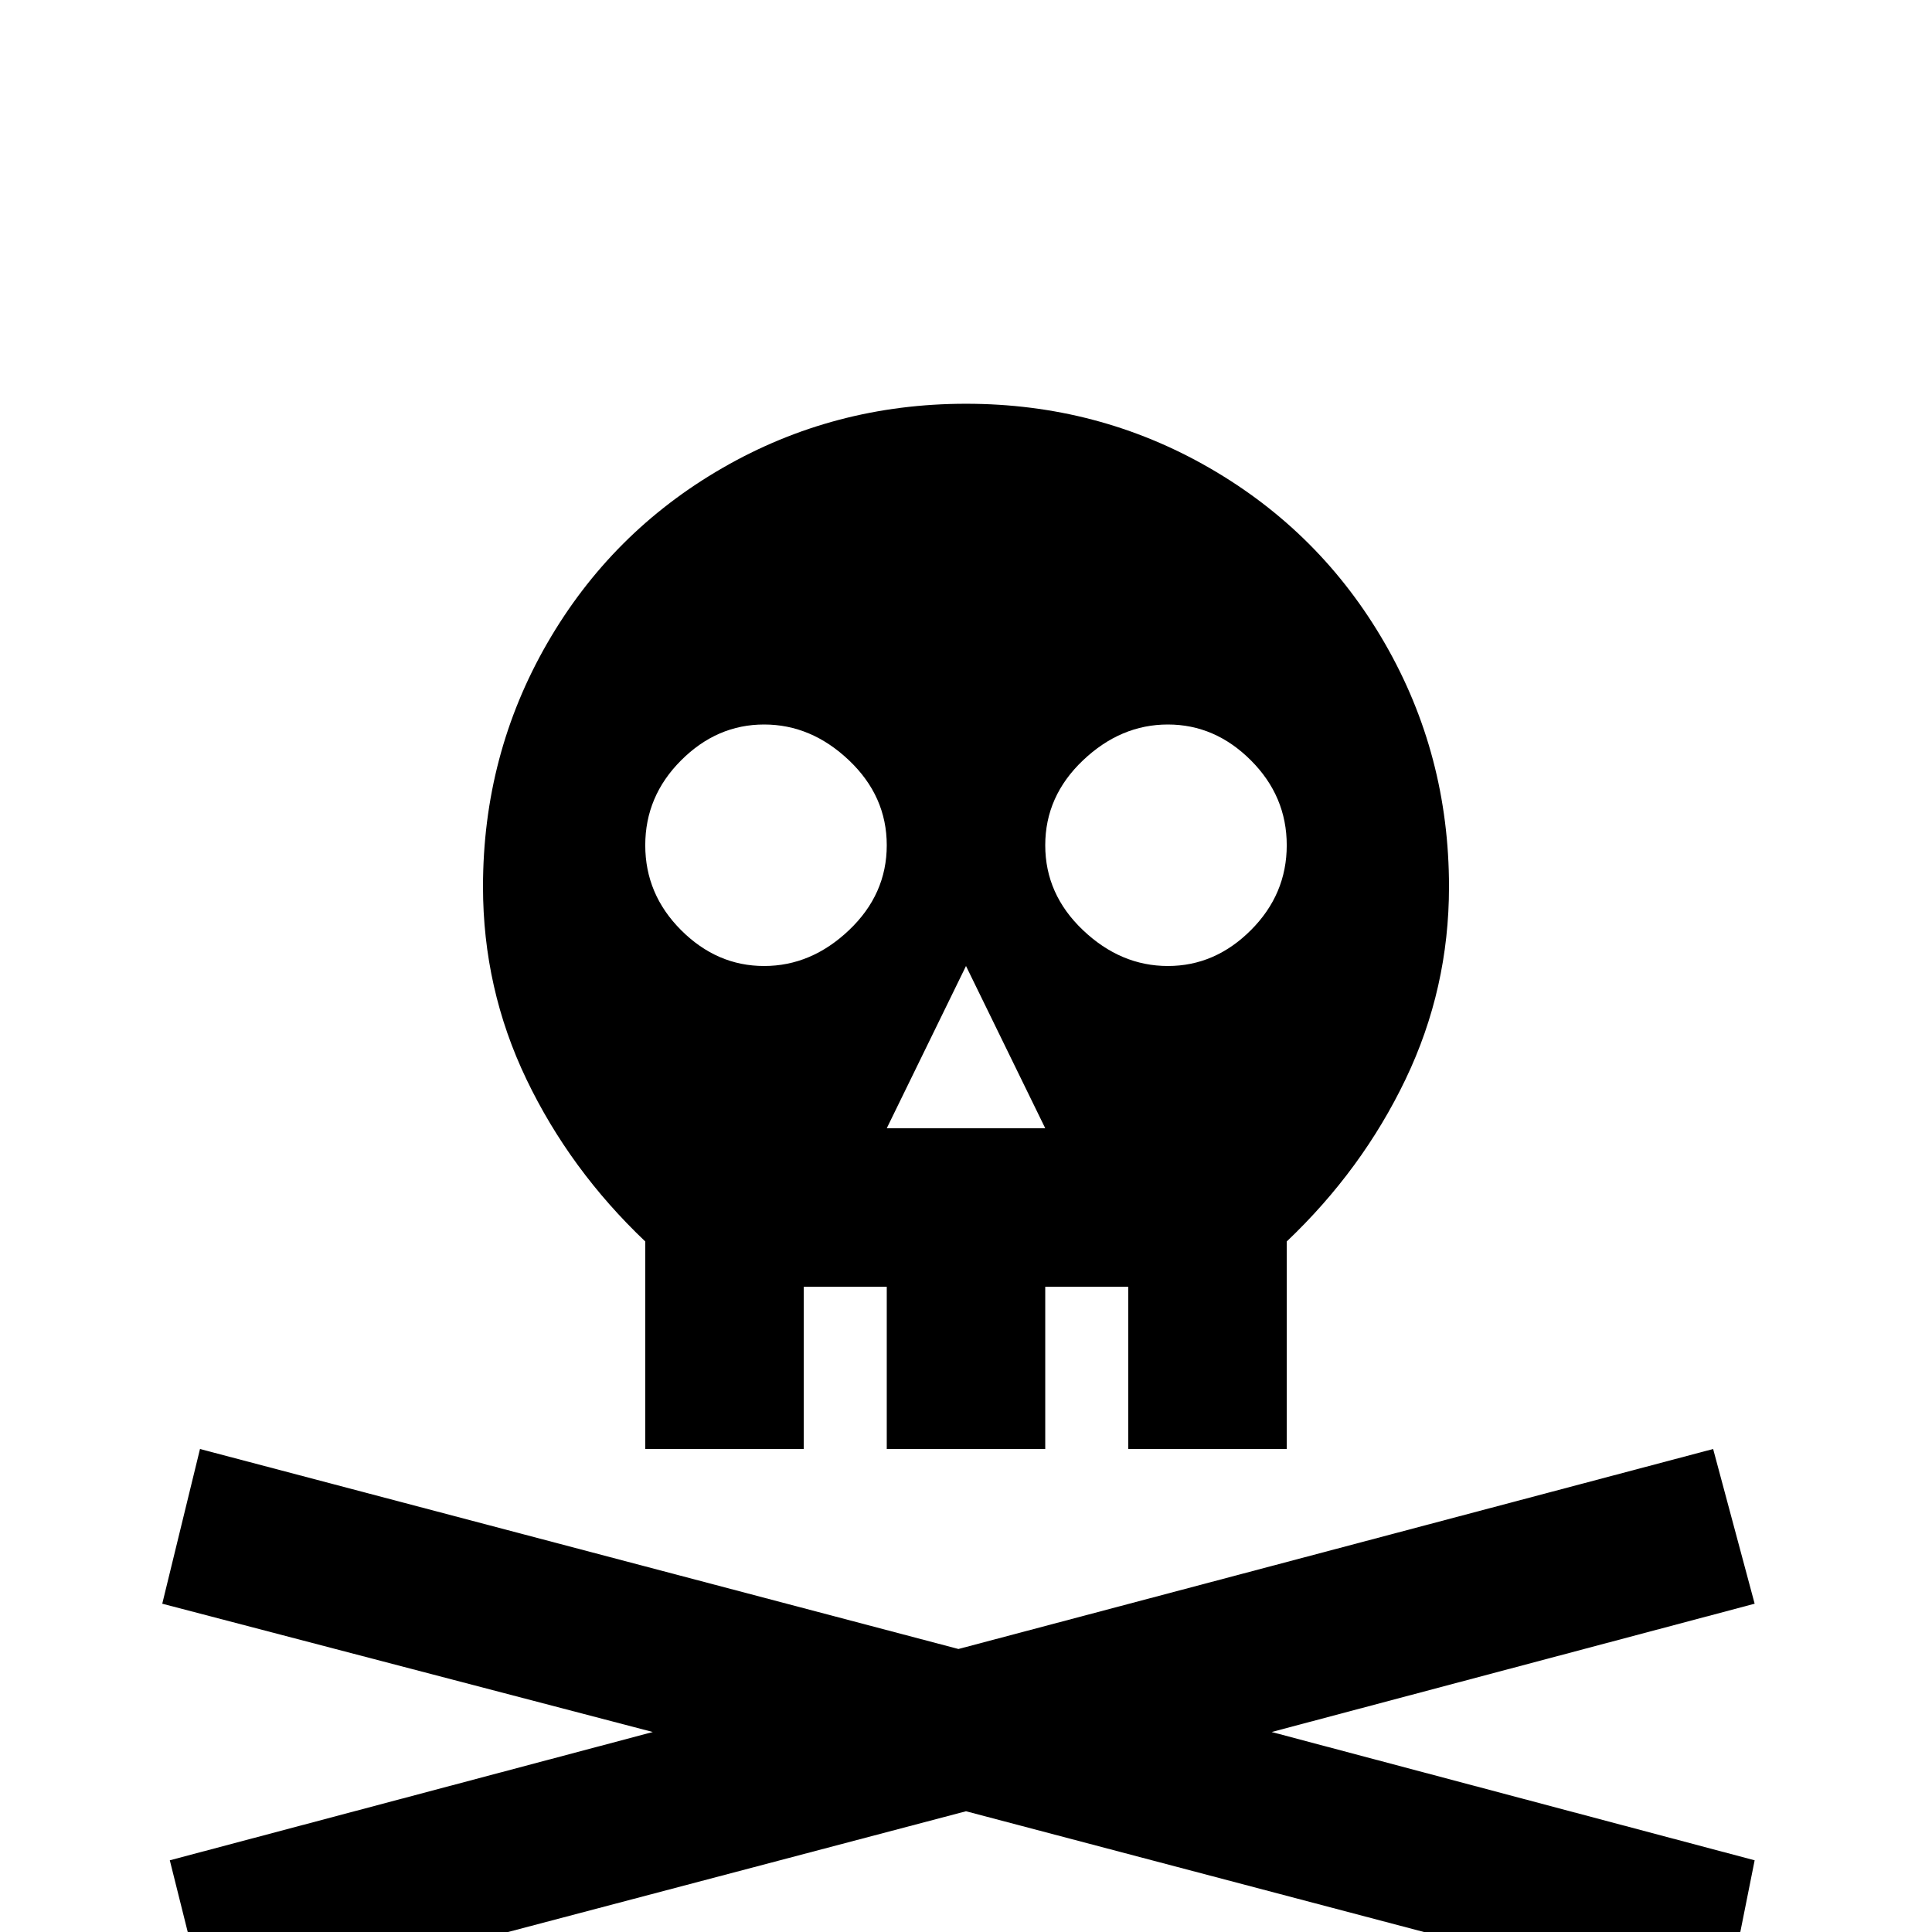 <svg xmlns="http://www.w3.org/2000/svg" viewBox="0 -512 512 512">
	<path fill="#000000" d="M337 -53L465 -19L457 21L256 -32L55 21L45 -19L173 -53L43 -87L53 -128L254 -75L454 -128L465 -87ZM384 -277Q384 -250 372.5 -226Q361 -202 341 -183V-128H299V-171H277V-128H235V-171H213V-128H171V-183Q151 -202 139.5 -226Q128 -250 128 -277Q128 -312 145 -341.5Q162 -371 191.5 -388Q221 -405 256 -405Q291 -405 320.5 -388Q350 -371 367 -341.5Q384 -312 384 -277ZM235 -288Q235 -301 225 -310.5Q215 -320 202.5 -320Q190 -320 180.5 -310.5Q171 -301 171 -288Q171 -275 180.5 -265.5Q190 -256 202.5 -256Q215 -256 225 -265.5Q235 -275 235 -288ZM277 -213L256 -256L235 -213ZM341 -288Q341 -301 331.5 -310.5Q322 -320 309.5 -320Q297 -320 287 -310.5Q277 -301 277 -288Q277 -275 287 -265.5Q297 -256 309.5 -256Q322 -256 331.5 -265.5Q341 -275 341 -288Z"/>
</svg>